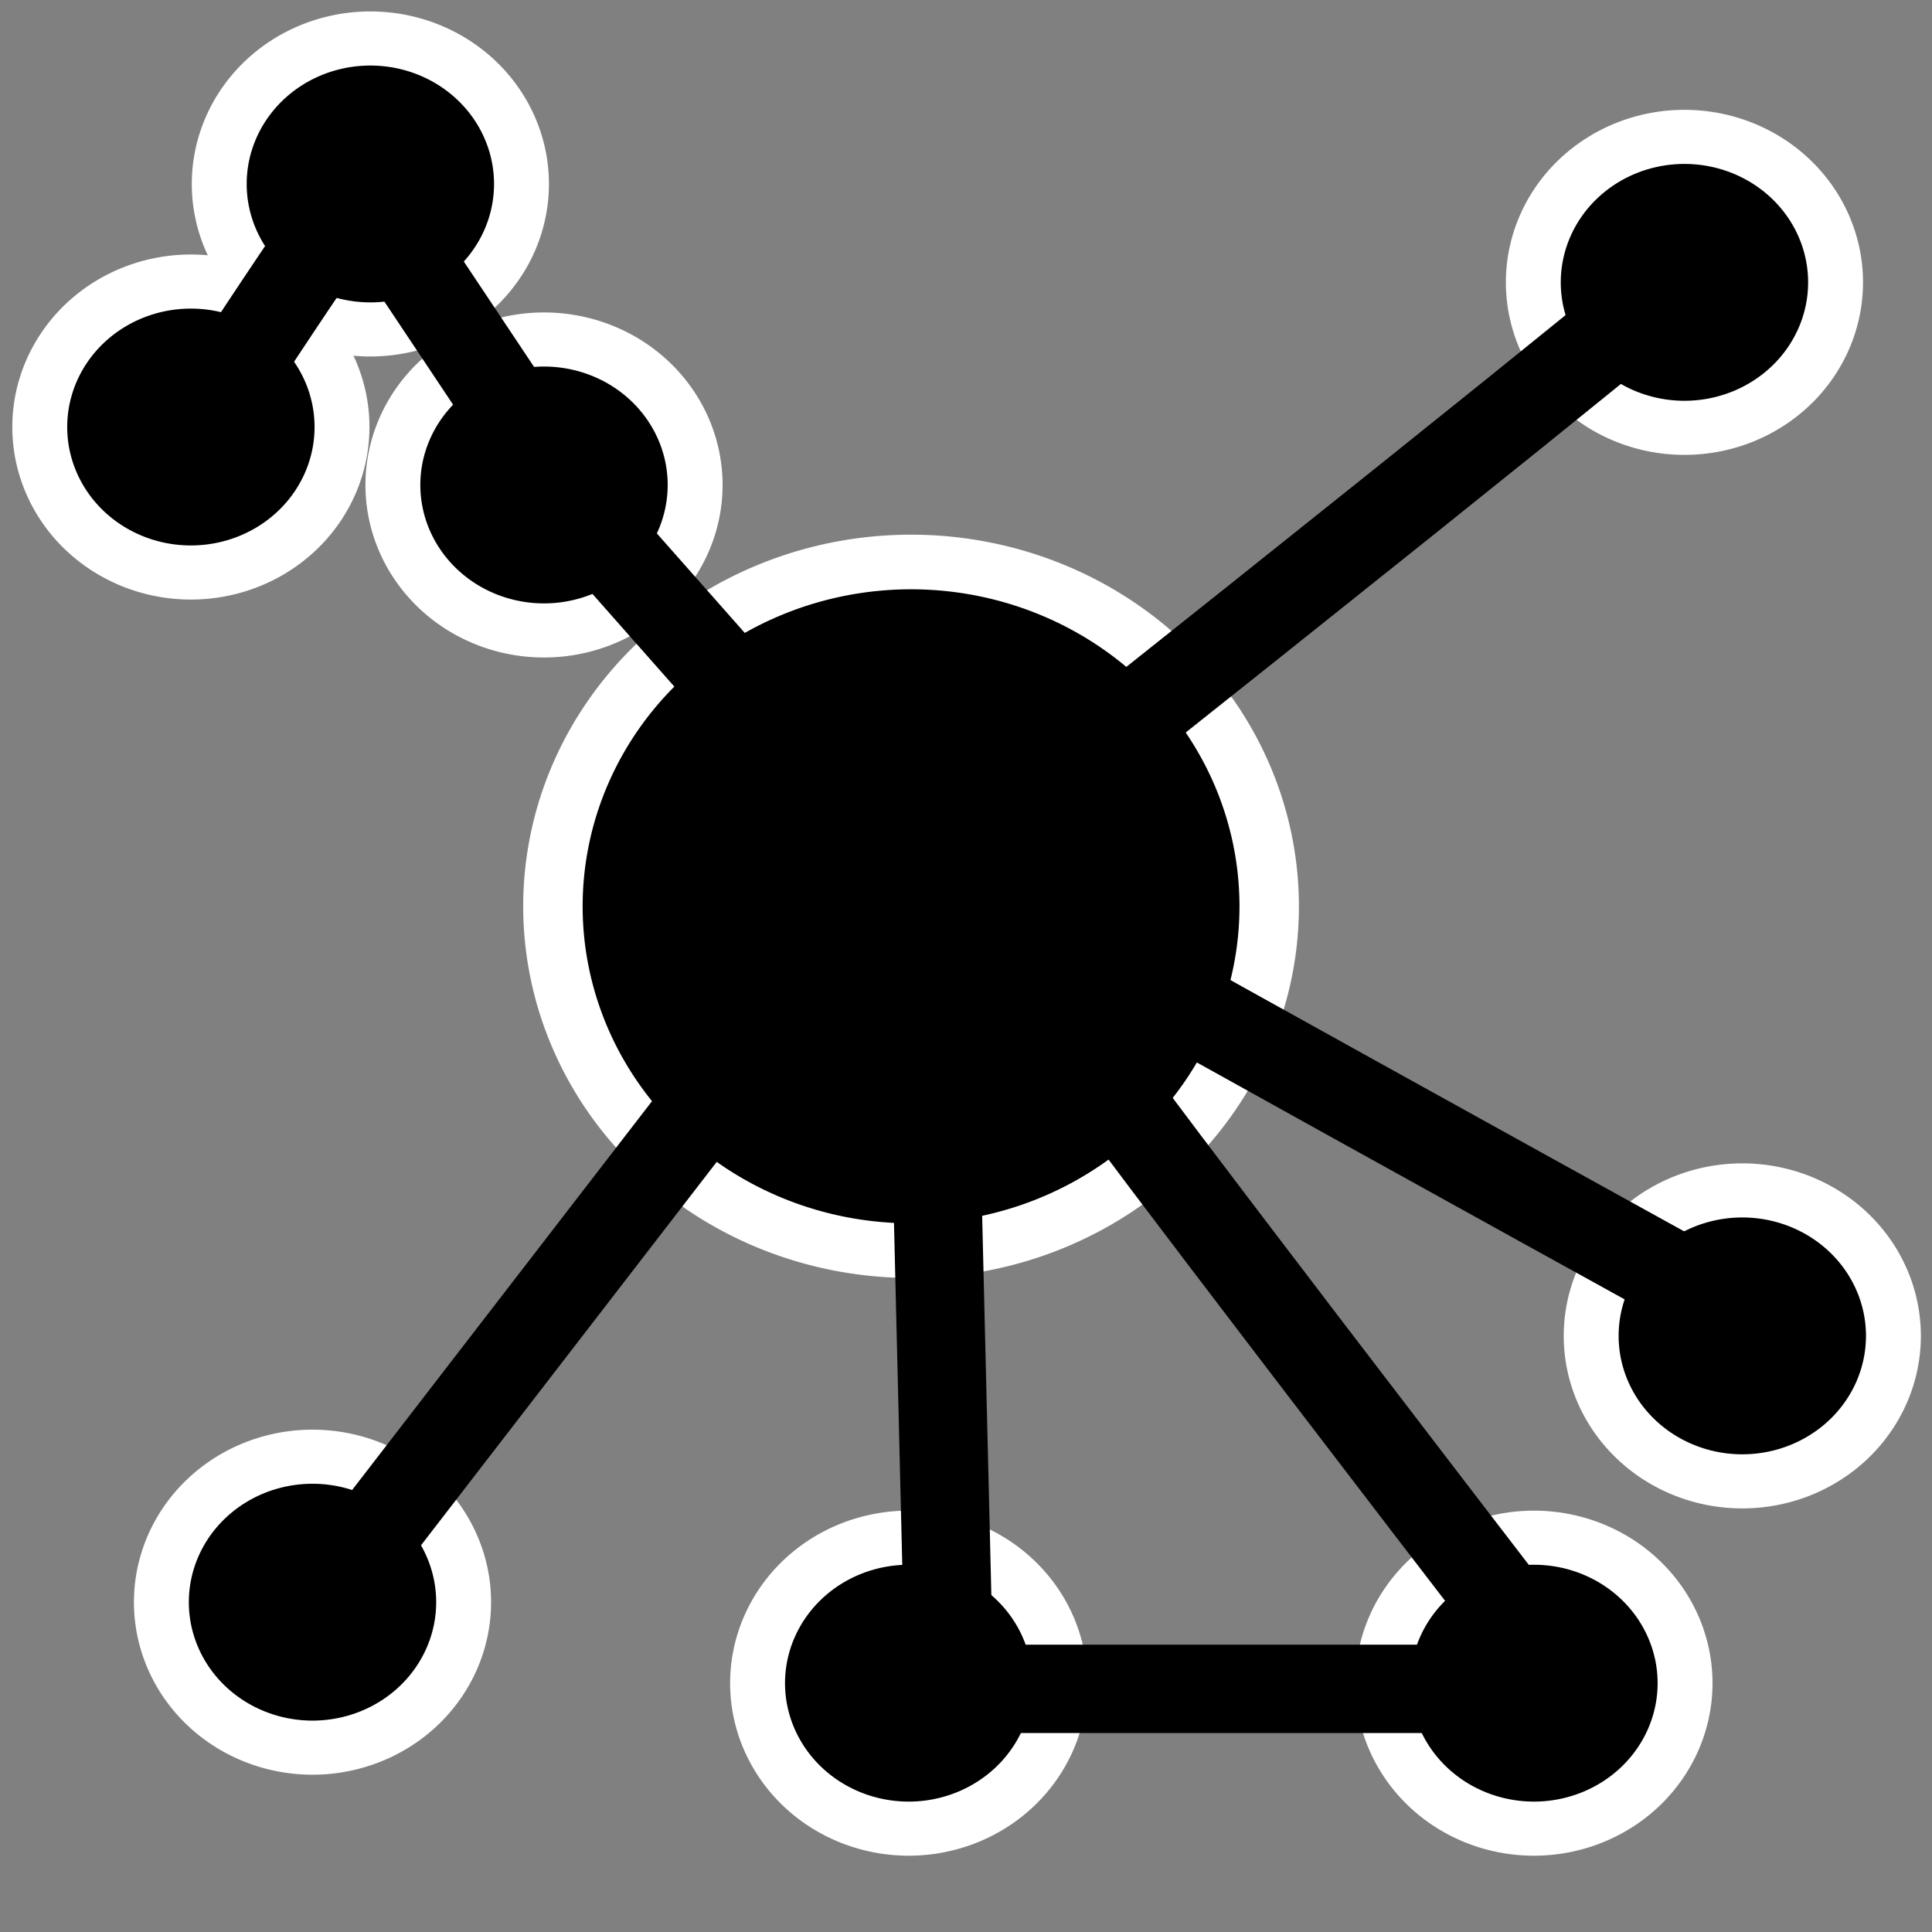 <?xml version="1.0" encoding="UTF-8" standalone="no"?>
<!-- Generator: Adobe Illustrator 18.1.1, SVG Export Plug-In . SVG Version: 6.00 Build 0)  -->

<svg
   xmlns:dc="http://purl.org/dc/elements/1.1/"
   xmlns:cc="http://creativecommons.org/ns#"
   xmlns:rdf="http://www.w3.org/1999/02/22-rdf-syntax-ns#"
   xmlns:svg="http://www.w3.org/2000/svg"
   xmlns="http://www.w3.org/2000/svg"
   xmlns:sodipodi="http://sodipodi.sourceforge.net/DTD/sodipodi-0.dtd"
   xmlns:inkscape="http://www.inkscape.org/namespaces/inkscape"
   version="1.1"
   id="Capa_1"
   x="0px"
   y="0px"
   viewBox="0 0 21.874 21.874"
   style="enable-background:new 0 0 21.874 21.874;"
   xml:space="preserve"
   inkscape:version="0.48.5 r10040"
   width="100%"
   height="100%"
   sodipodi:docname="network-diagram.svg"><rect x="0" y="0" width="21.874" height="21.874" fill="#808080" stroke="none"/><defs
     id="defs3042" /><sodipodi:namedview
     pagecolor="#ffffff"
     bordercolor="#666666"
     borderopacity="1"
     objecttolerance="10"
     gridtolerance="10"
     guidetolerance="10"
     inkscape:pageopacity="0"
     inkscape:pageshadow="2"
     inkscape:window-width="1362"
     inkscape:window-height="761"
     id="namedview3040"
     showgrid="false"
     inkscape:zoom="15.258042"
     inkscape:cx="10.937"
     inkscape:cy="10.937"
     inkscape:window-x="66"
     inkscape:window-y="0"
     inkscape:window-maximized="0"
     inkscape:current-layer="g3004" /><g
     id="g2986"><g
       id="g2988"><g
         id="g3004"><path
           sodipodi:type="arc"
           style="fill:#000000;fill-opacity:1;stroke:#ffffff;stroke-width:0.5;stroke-miterlimit:4;stroke-opacity:1;stroke-dasharray:none"
           id="path3046"
           sodipodi:cx="11.261402"
           sodipodi:cy="10.751627"
           sodipodi:rx="3.0123093"
           sodipodi:ry="3.1513391"
           d="m 14.274,10.752 a 3.012,3.151 0 1 1 -6.025,0 3.012,3.151 0 1 1 6.025,0 z"
           transform="matrix(1.346,0,0,1.237,-4.843,-3.039)" /><path
           sodipodi:type="arc"
           style="fill:#000000;fill-opacity:1;stroke:#ffffff;stroke-width:0.5;stroke-miterlimit:4;stroke-opacity:1;stroke-dasharray:none"
           id="path3056"
           sodipodi:cx="3.7357349"
           sodipodi:cy="4.4078002"
           sodipodi:rx="1.3763235"
           sodipodi:ry="1.3435538"
           d="m 5.112,4.408 a 1.376,1.344 0 1 1 -2.753,0 1.376,1.344 0 1 1 2.753,0 z"
           transform="matrix(1.243,0,0,1.225,12.724,13.657)" /><path
           transform="matrix(1.243,0,0,1.225,15.083,9.725)"
           d="m 5.112,4.408 a 1.376,1.344 0 1 1 -2.753,0 1.376,1.344 0 1 1 2.753,0 z"
           sodipodi:ry="1.3435538"
           sodipodi:rx="1.3763235"
           sodipodi:cy="4.4078002"
           sodipodi:cx="3.7357349"
           id="path3106"
           style="fill:#000000;fill-opacity:1;stroke:#ffffff;stroke-width:0.5;stroke-miterlimit:4;stroke-opacity:1;stroke-dasharray:none"
           sodipodi:type="arc" /><path
           sodipodi:type="arc"
           style="fill:#000000;fill-opacity:1;stroke:#ffffff;stroke-width:0.5;stroke-miterlimit:4;stroke-opacity:1;stroke-dasharray:none"
           id="path3108"
           sodipodi:cx="3.7357349"
           sodipodi:cy="4.4078002"
           sodipodi:rx="1.3763235"
           sodipodi:ry="1.3435538"
           d="m 5.112,4.408 a 1.376,1.344 0 1 1 -2.753,0 1.376,1.344 0 1 1 2.753,0 z"
           transform="matrix(1.243,0,0,1.225,-0.45,-3.317)" /><path
           transform="matrix(1.243,0,0,1.225,-2.482,-0.565)"
           d="m 5.112,4.408 a 1.376,1.344 0 1 1 -2.753,0 1.376,1.344 0 1 1 2.753,0 z"
           sodipodi:ry="1.3435538"
           sodipodi:rx="1.3763235"
           sodipodi:cy="4.4078002"
           sodipodi:cx="3.7357349"
           id="path3110"
           style="fill:#000000;fill-opacity:1;stroke:#ffffff;stroke-width:0.5;stroke-miterlimit:4;stroke-opacity:1;stroke-dasharray:none"
           sodipodi:type="arc" /><path
           sodipodi:type="arc"
           style="fill:#000000;fill-opacity:1;stroke:#ffffff;stroke-width:0.5;stroke-miterlimit:4;stroke-opacity:1;stroke-dasharray:none"
           id="path3112"
           sodipodi:cx="3.7357349"
           sodipodi:cy="4.4078002"
           sodipodi:rx="1.3763235"
           sodipodi:ry="1.3435538"
           d="m 5.112,4.408 a 1.376,1.344 0 1 1 -2.753,0 1.376,1.344 0 1 1 2.753,0 z"
           transform="matrix(1.243,0,0,1.225,1.516,0.091)" /><path
           transform="matrix(1.243,0,0,1.225,14.428,-2.203)"
           d="m 5.112,4.408 a 1.376,1.344 0 1 1 -2.753,0 1.376,1.344 0 1 1 2.753,0 z"
           sodipodi:ry="1.3435538"
           sodipodi:rx="1.3763235"
           sodipodi:cy="4.4078002"
           sodipodi:cx="3.7357349"
           id="path3114"
           style="fill:#000000;fill-opacity:1;stroke:#ffffff;stroke-width:0.5;stroke-miterlimit:4;stroke-opacity:1;stroke-dasharray:none"
           sodipodi:type="arc" /><path
           sodipodi:type="arc"
           style="fill:#000000;fill-opacity:1;stroke:#ffffff;stroke-width:0.5;stroke-miterlimit:4;stroke-opacity:1;stroke-dasharray:none"
           id="path3116"
           sodipodi:cx="3.7357349"
           sodipodi:cy="4.4078002"
           sodipodi:rx="1.3763235"
           sodipodi:ry="1.3435538"
           d="m 5.112,4.408 a 1.376,1.344 0 1 1 -2.753,0 1.376,1.344 0 1 1 2.753,0 z"
           transform="matrix(1.243,0,0,1.225,-1.105,12.74)" /><path
           transform="matrix(1.243,0,0,1.225,5.645,13.657)"
           d="m 5.112,4.408 a 1.376,1.344 0 1 1 -2.753,0 1.376,1.344 0 1 1 2.753,0 z"
           sodipodi:ry="1.3435538"
           sodipodi:rx="1.3763235"
           sodipodi:cy="4.4078002"
           sodipodi:cx="3.7357349"
           id="path3118"
           style="fill:#000000;fill-opacity:1;stroke:#ffffff;stroke-width:0.5;stroke-miterlimit:4;stroke-opacity:1;stroke-dasharray:none"
           sodipodi:type="arc" /><path
           style="fill:none;stroke:#000000;stroke-width:1px;stroke-linecap:butt;stroke-linejoin:miter;stroke-opacity:1"
           d="m 6.226,5.424 c 3.474,3.932 3.474,3.932 3.474,3.932 l 0,0 0,0"
           id="path3120"
           inkscape:connector-curvature="0" /><path
           style="fill:none;stroke:#000000;stroke-width:1px;stroke-linecap:butt;stroke-linejoin:miter;stroke-opacity:1"
           d="M 2.163,4.965 C 3.867,2.343 3.932,2.343 3.932,2.343"
           id="path3122"
           inkscape:connector-curvature="0" /><path
           style="fill:none;stroke:#000000;stroke-width:1px;stroke-linecap:butt;stroke-linejoin:miter;stroke-opacity:1"
           d="M 4.457,2.671 C 6.161,5.227 6.161,5.227 6.161,5.227"
           id="path3124"
           inkscape:connector-curvature="0" /><path
           style="fill:none;stroke:#000000;stroke-width:1px;stroke-linecap:butt;stroke-linejoin:miter;stroke-opacity:1"
           d="M 3.539,18.269 C 9.503,10.536 9.503,10.536 9.503,10.536"
           id="path3128"
           inkscape:connector-curvature="0" /><path
           style="fill:none;stroke:#000000;stroke-width:1px;stroke-linecap:butt;stroke-linejoin:miter;stroke-opacity:1"
           d="M 10.748,19.056 C 10.552,10.929 10.552,10.994 10.552,10.994"
           id="path3130"
           inkscape:connector-curvature="0" /><path
           style="fill:none;stroke:#000000;stroke-width:1px;stroke-linecap:butt;stroke-linejoin:miter;stroke-opacity:1"
           d="M 11.863,8.897 C 18.875,3.326 18.875,3.261 18.875,3.261"
           id="path3132"
           inkscape:connector-curvature="0" /><path
           style="fill:none;stroke:#000000;stroke-width:1px;stroke-linecap:butt;stroke-linejoin:miter;stroke-opacity:1"
           d="m 20.055,15.058 c -8.192,-4.522 -8.258,-4.588 -8.258,-4.588"
           id="path3134"
           inkscape:connector-curvature="0" /><path
           style="fill:none;stroke:#000000;stroke-width:1px;stroke-linecap:butt;stroke-linejoin:miter;stroke-opacity:1"
           d="M 17.958,19.384 C 12.518,12.305 12.518,12.24 12.518,12.24"
           id="path3136"
           inkscape:connector-curvature="0" /><path
           style="fill:none;stroke:#000000;stroke-width:1px;stroke-linecap:butt;stroke-linejoin:miter;stroke-opacity:1"
           d="m 17.171,19.121 c -6.488,0 -6.488,0 -6.488,0"
           id="path3138"
           inkscape:connector-curvature="0" /></g></g></g><g
     id="g3010" /><g
     id="g3012" /><g
     id="g3014" /><g
     id="g3016" /><g
     id="g3018" /><g
     id="g3020" /><g
     id="g3022" /><g
     id="g3024" /><g
     id="g3026" /><g
     id="g3028" /><g
     id="g3030" /><g
     id="g3032" /><g
     id="g3034" /><g
     id="g3036" /><g
     id="g3038" /></svg>